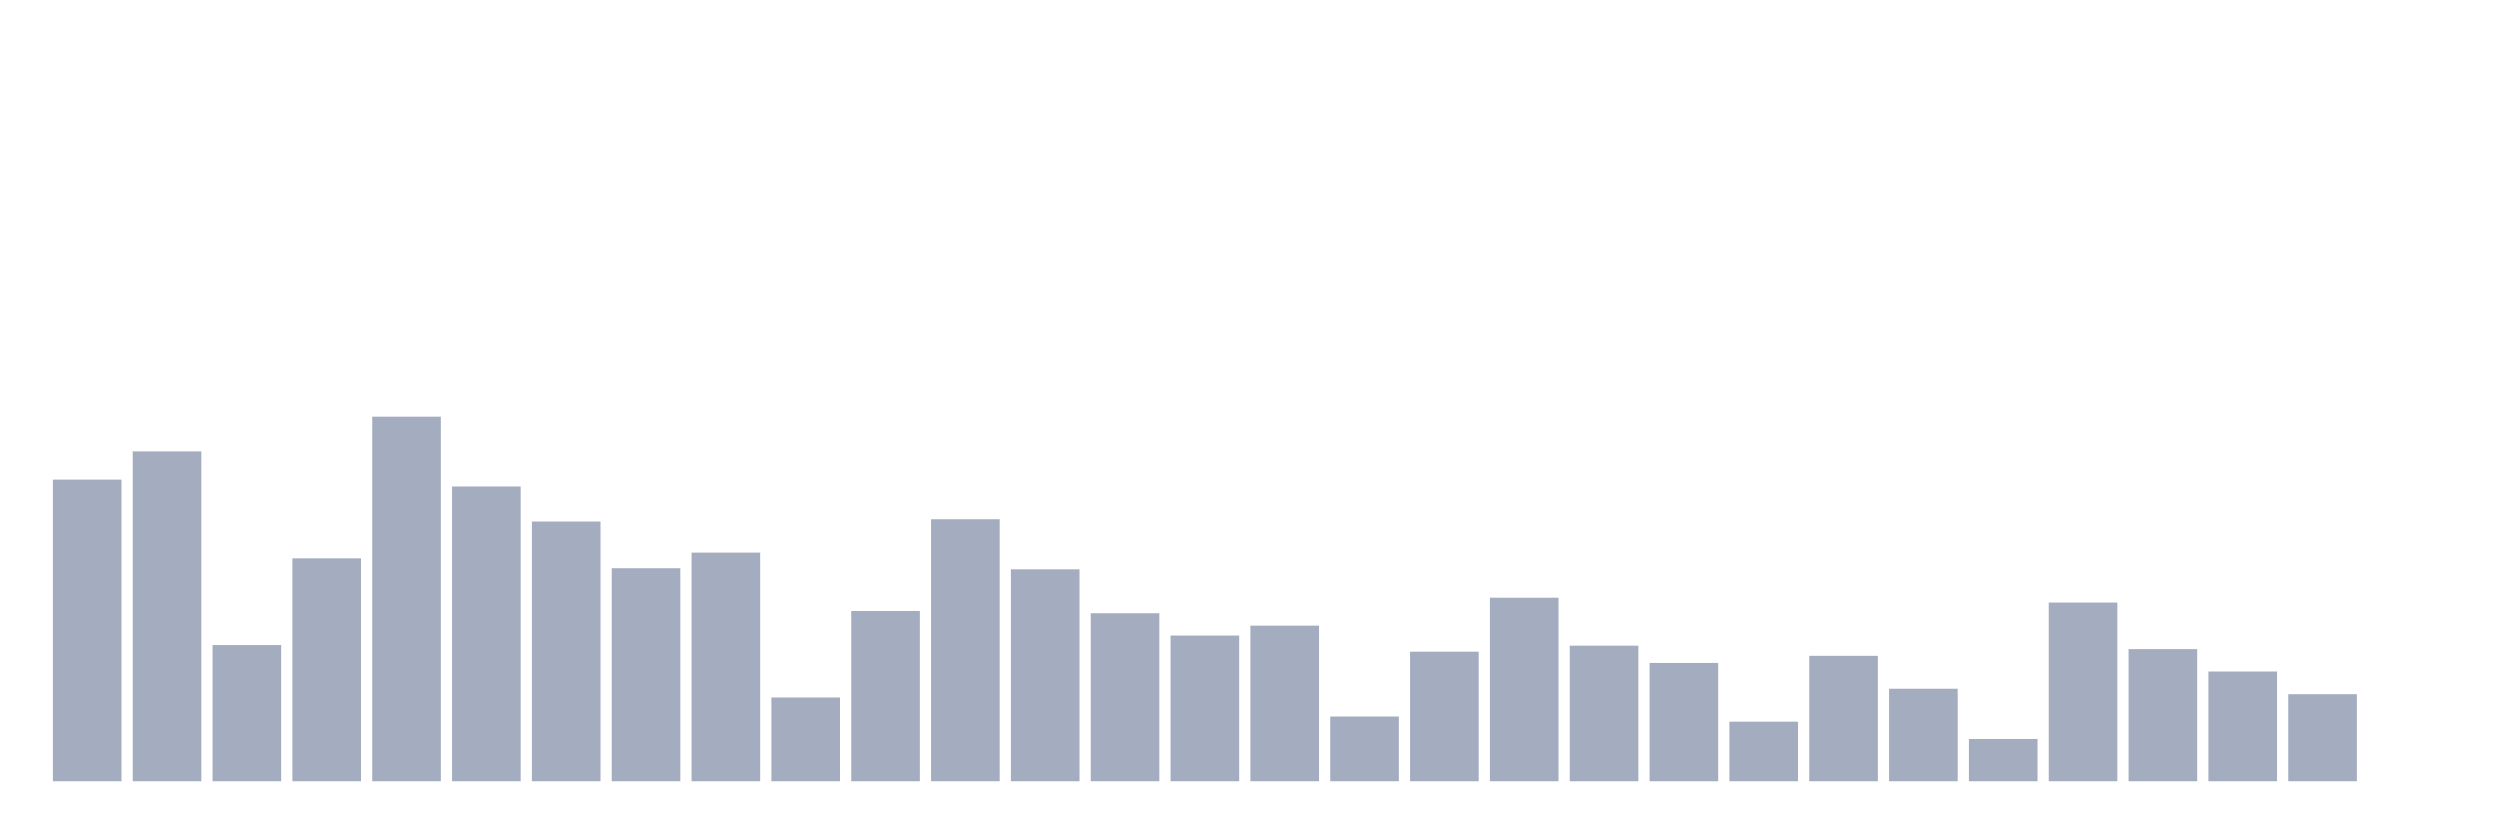 <svg xmlns="http://www.w3.org/2000/svg" viewBox="0 0 480 160"><g transform="translate(10,10)"><rect class="bar" x="0.153" width="13.175" y="82.086" height="57.914" fill="rgb(164,173,192)"></rect><rect class="bar" x="15.482" width="13.175" y="76.665" height="63.335" fill="rgb(164,173,192)"></rect><rect class="bar" x="30.81" width="13.175" y="113.851" height="26.149" fill="rgb(164,173,192)"></rect><rect class="bar" x="46.138" width="13.175" y="97.197" height="42.803" fill="rgb(164,173,192)"></rect><rect class="bar" x="61.466" width="13.175" y="70" height="70" fill="rgb(164,173,192)"></rect><rect class="bar" x="76.794" width="13.175" y="83.404" height="56.596" fill="rgb(164,173,192)"></rect><rect class="bar" x="92.123" width="13.175" y="90.128" height="49.872" fill="rgb(164,173,192)"></rect><rect class="bar" x="107.451" width="13.175" y="99.099" height="40.901" fill="rgb(164,173,192)"></rect><rect class="bar" x="122.779" width="13.175" y="96.104" height="43.896" fill="rgb(164,173,192)"></rect><rect class="bar" x="138.107" width="13.175" y="123.915" height="16.085" fill="rgb(164,173,192)"></rect><rect class="bar" x="153.436" width="13.175" y="107.306" height="32.694" fill="rgb(164,173,192)"></rect><rect class="bar" x="168.764" width="13.175" y="89.694" height="50.306" fill="rgb(164,173,192)"></rect><rect class="bar" x="184.092" width="13.175" y="99.309" height="40.691" fill="rgb(164,173,192)"></rect><rect class="bar" x="199.42" width="13.175" y="107.741" height="32.259" fill="rgb(164,173,192)"></rect><rect class="bar" x="214.748" width="13.175" y="112.024" height="27.976" fill="rgb(164,173,192)"></rect><rect class="bar" x="230.077" width="13.175" y="110.122" height="29.878" fill="rgb(164,173,192)"></rect><rect class="bar" x="245.405" width="13.175" y="127.57" height="12.43" fill="rgb(164,173,192)"></rect><rect class="bar" x="260.733" width="13.175" y="115.124" height="24.876" fill="rgb(164,173,192)"></rect><rect class="bar" x="276.061" width="13.175" y="104.76" height="35.24" fill="rgb(164,173,192)"></rect><rect class="bar" x="291.39" width="13.175" y="113.971" height="26.029" fill="rgb(164,173,192)"></rect><rect class="bar" x="306.718" width="13.175" y="117.281" height="22.719" fill="rgb(164,173,192)"></rect><rect class="bar" x="322.046" width="13.175" y="128.558" height="11.442" fill="rgb(164,173,192)"></rect><rect class="bar" x="337.374" width="13.175" y="115.918" height="24.082" fill="rgb(164,173,192)"></rect><rect class="bar" x="352.702" width="13.175" y="122.238" height="17.762" fill="rgb(164,173,192)"></rect><rect class="bar" x="368.031" width="13.175" y="131.883" height="8.117" fill="rgb(164,173,192)"></rect><rect class="bar" x="383.359" width="13.175" y="105.689" height="34.311" fill="rgb(164,173,192)"></rect><rect class="bar" x="398.687" width="13.175" y="114.63" height="25.37" fill="rgb(164,173,192)"></rect><rect class="bar" x="414.015" width="13.175" y="118.928" height="21.072" fill="rgb(164,173,192)"></rect><rect class="bar" x="429.344" width="13.175" y="123.286" height="16.714" fill="rgb(164,173,192)"></rect><rect class="bar" x="444.672" width="13.175" y="140" height="0" fill="rgb(164,173,192)"></rect></g></svg>